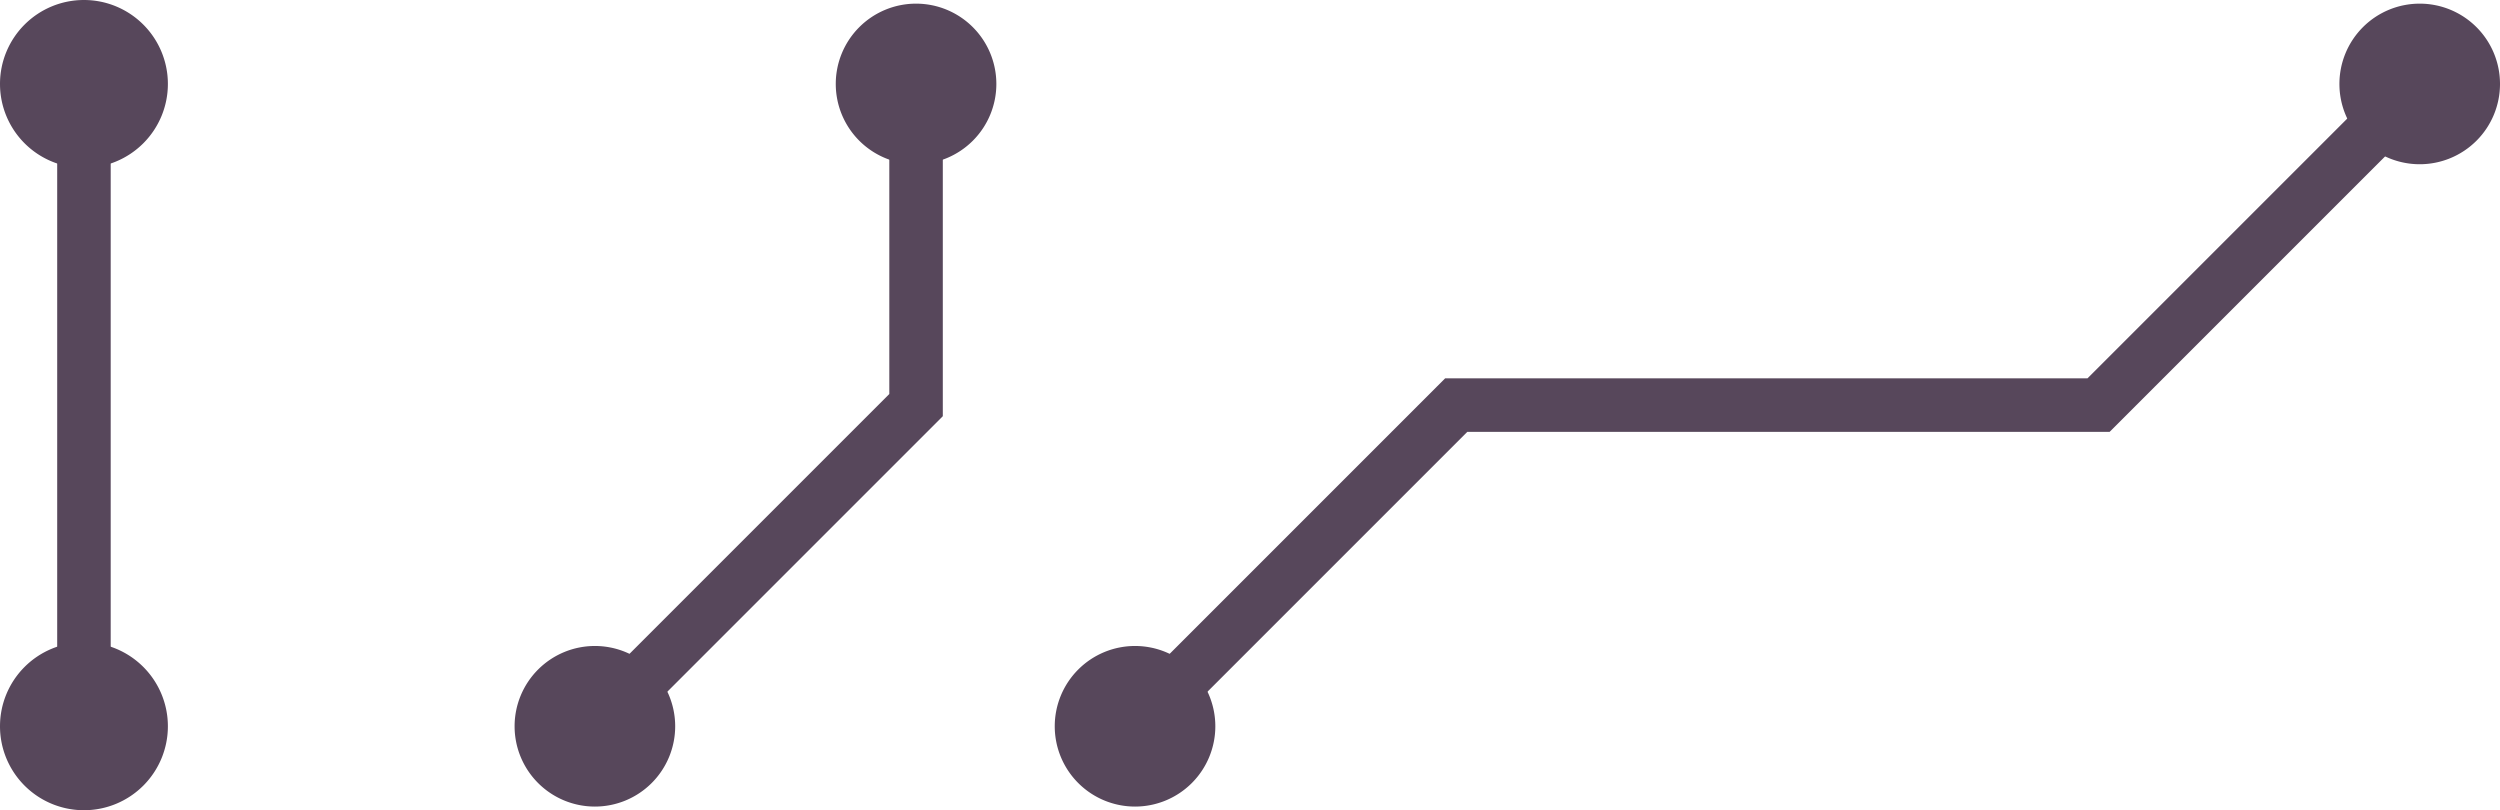 <svg xmlns="http://www.w3.org/2000/svg" width="342.5" height="111" viewBox="0 0 342.5 111">
  <g id="Group_913" data-name="Group 913" transform="translate(-99.5 -4072.66)">
    <path id="Path_1386" data-name="Path 1386" d="M22,506v88" transform="translate(89 3578.16)" fill="#57475b" stroke="#57475b" stroke-width="7.33"/>
    <path id="Path_1387" data-name="Path 1387" d="M11,506a11,11,0,1,1,11,11A11,11,0,0,1,11,506Zm0,88a11,11,0,1,1,11,11A11,11,0,0,1,11,594Z" transform="translate(89 3578.16)" fill="#57475b" stroke="#57475b" stroke-width="1"/>
    <g id="Group_856" data-name="Group 856" transform="translate(170 4073.16)">
      <path id="Path_1360" data-name="Path 1360" d="M550,902l44-44V814" transform="translate(-539 -803)" fill="none" stroke="#57475b" stroke-width="7.33"/>
      <path id="Path_1361" data-name="Path 1361" d="M539,902a11,11,0,1,1,11,11A11,11,0,0,1,539,902Zm44-88a11,11,0,1,1,11,11A11,11,0,0,1,583,814Z" transform="translate(-539 -803)" fill="#57475b"/>
    </g>
    <g id="Group_857" data-name="Group 857" transform="translate(244 4073.16)">
      <path id="Path_1296" data-name="Path 1296" d="M1826,374l-44,44h-88l-44,44" transform="translate(-1639 -363)" fill="none" stroke="#57475b" stroke-width="7.33"/>
      <path id="Path_1297" data-name="Path 1297" d="M1815,374a11,11,0,1,1,11,11A11,11,0,0,1,1815,374Zm-176,88a11,11,0,1,1,11,11A11,11,0,0,1,1639,462Z" transform="translate(-1639 -363)" fill="#57475b"/>
    </g>
  </g>
</svg>
